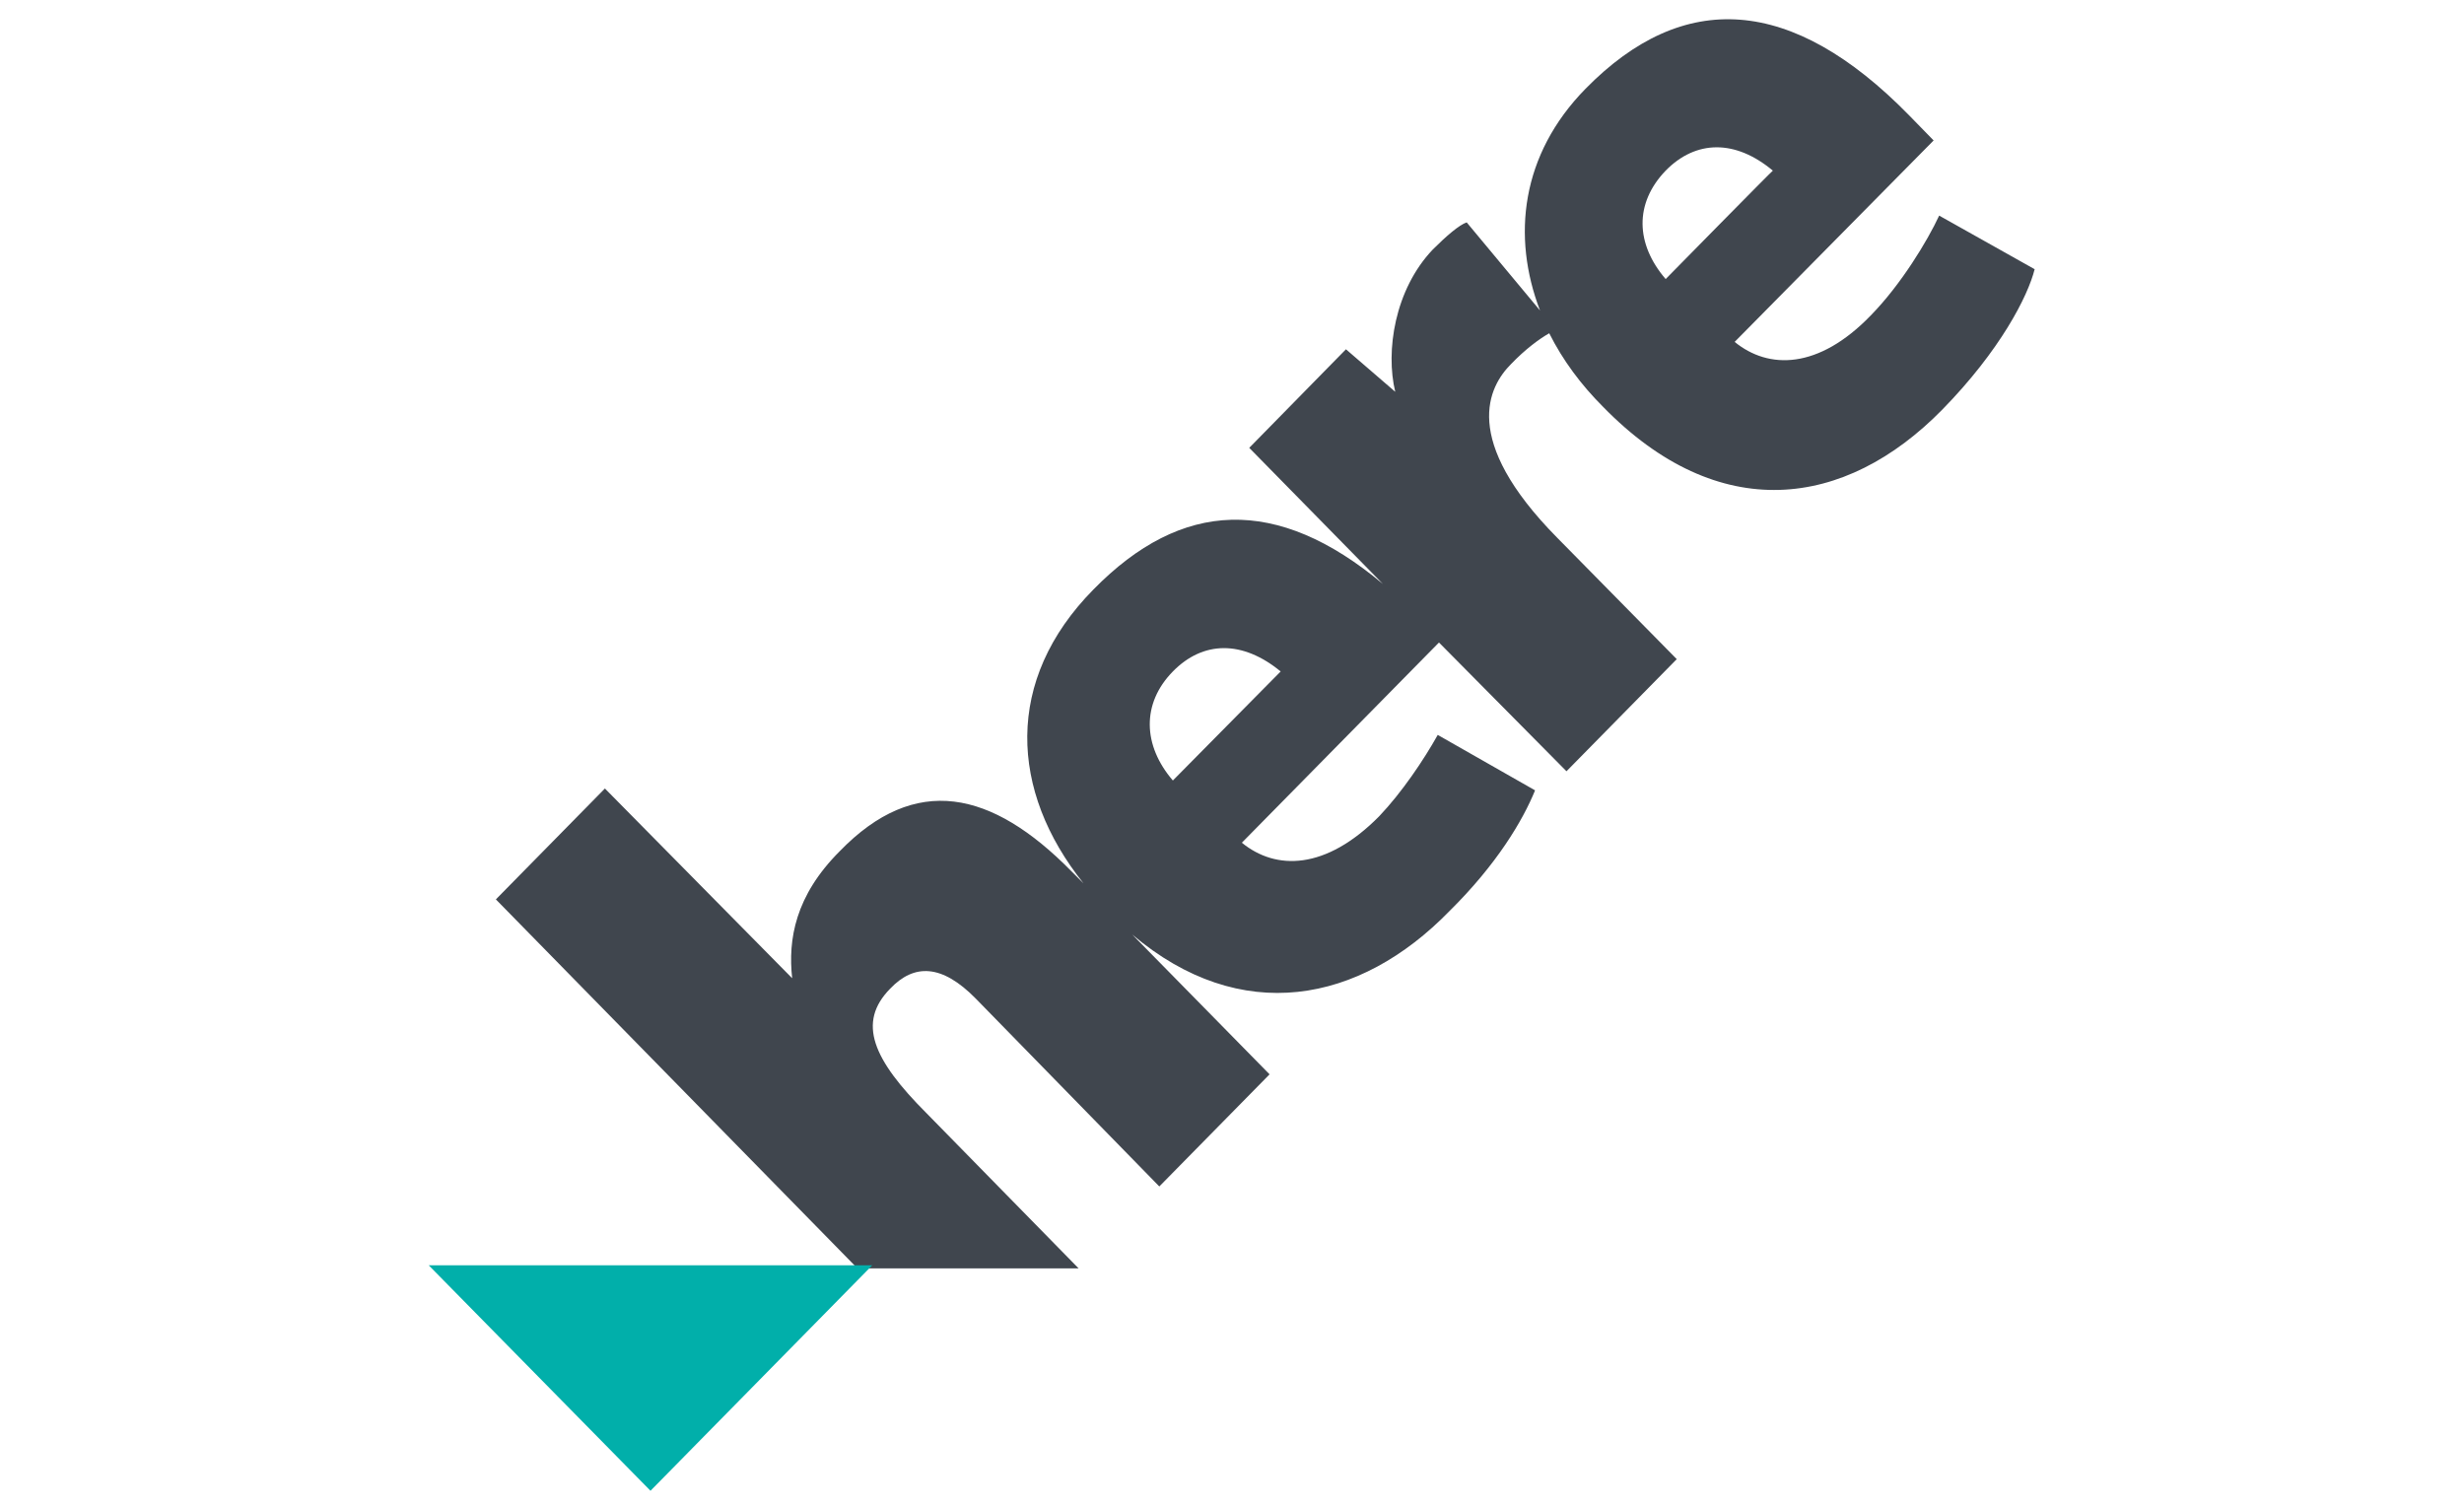 <?xml version="1.0" encoding="UTF-8"?> <!-- Generator: Adobe Illustrator 25.2.2, SVG Export Plug-In . SVG Version: 6.00 Build 0) --> <svg xmlns="http://www.w3.org/2000/svg" xmlns:xlink="http://www.w3.org/1999/xlink" version="1.1" id="Layer_1" x="0px" y="0px" viewBox="0 0 400 245" style="enable-background:new 0 0 400 245;" xml:space="preserve"> <style type="text/css"> .st0{fill:#010101;} .st1{enable-background:new ;} .st2{fill:#DB1F26;} .st3{fill:#7A7A7A;} .st4{fill:#EE3275;} .st5{fill:#EE2837;} .st6{fill:#069BCF;} .st7{fill:none;} .st8{clip-path:url(#SVGID_1_);} .st9{fill-rule:evenodd;clip-rule:evenodd;fill:#F4C117;} .st10{clip-path:url(#SVGID_2_);} .st11{fill-rule:evenodd;clip-rule:evenodd;fill:url(#SVGID_3_);} .st12{fill-rule:evenodd;clip-rule:evenodd;fill:url(#SVGID_4_);} .st13{fill-rule:evenodd;clip-rule:evenodd;fill:url(#SVGID_5_);} .st14{fill-rule:evenodd;clip-rule:evenodd;fill:url(#SVGID_6_);} .st15{fill-rule:evenodd;clip-rule:evenodd;fill:url(#SVGID_7_);} .st16{fill-rule:evenodd;clip-rule:evenodd;fill:url(#SVGID_8_);} .st17{clip-path:url(#SVGID_9_);} .st18{fill-rule:evenodd;clip-rule:evenodd;fill:url(#SVGID_10_);} .st19{fill-rule:evenodd;clip-rule:evenodd;fill:url(#SVGID_11_);} .st20{fill-rule:evenodd;clip-rule:evenodd;fill:url(#SVGID_12_);} .st21{fill-rule:evenodd;clip-rule:evenodd;fill:url(#SVGID_13_);} .st22{fill-rule:evenodd;clip-rule:evenodd;fill:url(#SVGID_14_);} .st23{fill-rule:evenodd;clip-rule:evenodd;fill:url(#SVGID_15_);} .st24{fill:#FFFFFF;} .st25{clip-path:url(#SVGID_16_);} .st26{clip-path:url(#SVGID_17_);} .st27{clip-path:url(#SVGID_18_);} .st28{fill-rule:evenodd;clip-rule:evenodd;fill:url(#SVGID_19_);} .st29{fill-rule:evenodd;clip-rule:evenodd;fill:url(#SVGID_20_);} .st30{fill-rule:evenodd;clip-rule:evenodd;fill:url(#SVGID_21_);} .st31{fill-rule:evenodd;clip-rule:evenodd;fill:url(#SVGID_22_);} .st32{fill-rule:evenodd;clip-rule:evenodd;fill:url(#SVGID_23_);} .st33{fill-rule:evenodd;clip-rule:evenodd;fill:url(#SVGID_24_);} .st34{clip-path:url(#SVGID_25_);} .st35{clip-path:url(#SVGID_26_);} .st36{clip-path:url(#SVGID_27_);} .st37{fill-rule:evenodd;clip-rule:evenodd;fill:url(#SVGID_28_);} .st38{fill-rule:evenodd;clip-rule:evenodd;fill:url(#SVGID_29_);} .st39{fill-rule:evenodd;clip-rule:evenodd;fill:url(#SVGID_30_);} .st40{fill-rule:evenodd;clip-rule:evenodd;fill:url(#SVGID_31_);} .st41{fill-rule:evenodd;clip-rule:evenodd;fill:url(#SVGID_32_);} .st42{fill-rule:evenodd;clip-rule:evenodd;fill:url(#SVGID_33_);} .st43{clip-path:url(#SVGID_34_);} .st44{clip-path:url(#SVGID_35_);} .st45{clip-path:url(#SVGID_36_);} .st46{fill-rule:evenodd;clip-rule:evenodd;fill:url(#SVGID_37_);} .st47{fill-rule:evenodd;clip-rule:evenodd;fill:url(#SVGID_38_);} .st48{fill-rule:evenodd;clip-rule:evenodd;fill:url(#SVGID_39_);} .st49{fill-rule:evenodd;clip-rule:evenodd;fill:url(#SVGID_40_);} .st50{fill-rule:evenodd;clip-rule:evenodd;fill:url(#SVGID_41_);} .st51{fill-rule:evenodd;clip-rule:evenodd;fill:url(#SVGID_42_);} .st52{clip-path:url(#SVGID_43_);} .st53{fill-rule:evenodd;clip-rule:evenodd;fill:#FFFFFF;} .st54{fill-rule:evenodd;clip-rule:evenodd;fill:url(#SVGID_44_);} .st55{fill-rule:evenodd;clip-rule:evenodd;fill:url(#SVGID_45_);} .st56{fill-rule:evenodd;clip-rule:evenodd;fill:url(#SVGID_46_);} .st57{fill-rule:evenodd;clip-rule:evenodd;fill:url(#SVGID_47_);} .st58{fill-rule:evenodd;clip-rule:evenodd;fill:url(#SVGID_48_);} .st59{fill-rule:evenodd;clip-rule:evenodd;fill:url(#SVGID_49_);} .st60{fill-rule:evenodd;clip-rule:evenodd;fill:#40464E;} .st61{fill-rule:evenodd;clip-rule:evenodd;fill:#01AFAA;} .st62{fill:#28203B;} .st63{fill-rule:evenodd;clip-rule:evenodd;fill:#010101;} .st64{fill:#F26B3F;} .st65{display:none;fill:#010101;} .st66{fill:#D72027;} .st67{fill:#ED2224;} .st68{fill:#231815;} .st69{display:none;fill-rule:evenodd;clip-rule:evenodd;fill:#323137;} .st70{fill:#3D3D3C;} .st71{fill:#F09877;} </style> <g> <g> <g> <path class="st60" d="M270.4,45.3c-4.9-5.7-5.1-12.3,0-17.6c4.9-5,11.3-5.1,17.4,0C287.7,27.7,270.4,45.3,270.4,45.3z M190.4,126.7c-4.9-5.7-5.1-12.5,0-17.7c4.9-5,11.3-5.1,17.5,0L190.4,126.7z M254.3,125.2l17.9-18.2l-19.4-19.7 c-15.8-16-11.1-24.6-7.5-28.2c2.3-2.4,4.6-4.1,6.2-5c2.2,4.4,5.2,8.4,8.7,11.9c18.8,19.3,39.3,16.6,55.1,0.5 c9.4-9.6,13.9-18.4,15-22.8l-15.5-8.7c-1.9,4.1-6.2,11.2-11.1,16.2c-8.5,8.8-16.6,8.8-22.1,4.3l32.3-32.7l-4-4.1 c-19-19.4-36.6-20.5-52.5-4.3c-10.5,10.7-12,24-7.4,36l-11.9-14.3c-1.2,0.4-3.3,2.2-5.5,4.4c-6.2,6.5-7.7,16.5-6.1,23.1l-8-6.9 l-15.7,16l21.7,22.1c-17.2-14.4-32.7-13.7-47,0.9c-14.5,14.7-13.6,32.7-1.6,47.7l-2-2c-12.9-13.1-25.3-15.9-37.6-3.2 c-7.2,7.2-8.4,14.3-7.7,20.6l-30.4-30.8l-17.7,18l58.7,59.9h35.9l-24.7-25.2c-8.7-8.7-11.3-14.7-5.9-20.2c3.9-4.1,8.4-4,13.9,1.6 l29.8,30.5l17.9-18.2l-22.3-22.7c17.6,14.9,36.9,11.2,51.5-3.8c7.7-7.6,11.9-14.7,13.9-19.6l-15.8-9c-2.3,4.1-5.8,9.3-9.5,13.2 c-8.7,8.8-16.8,8.8-22.3,4.3l32-32.5L254.3,125.2L254.3,125.2z"></path> <path class="st61" d="M69.6,205.4l36,36.6l36-36.6H69.6z"></path> </g> </g> </g> </svg> 